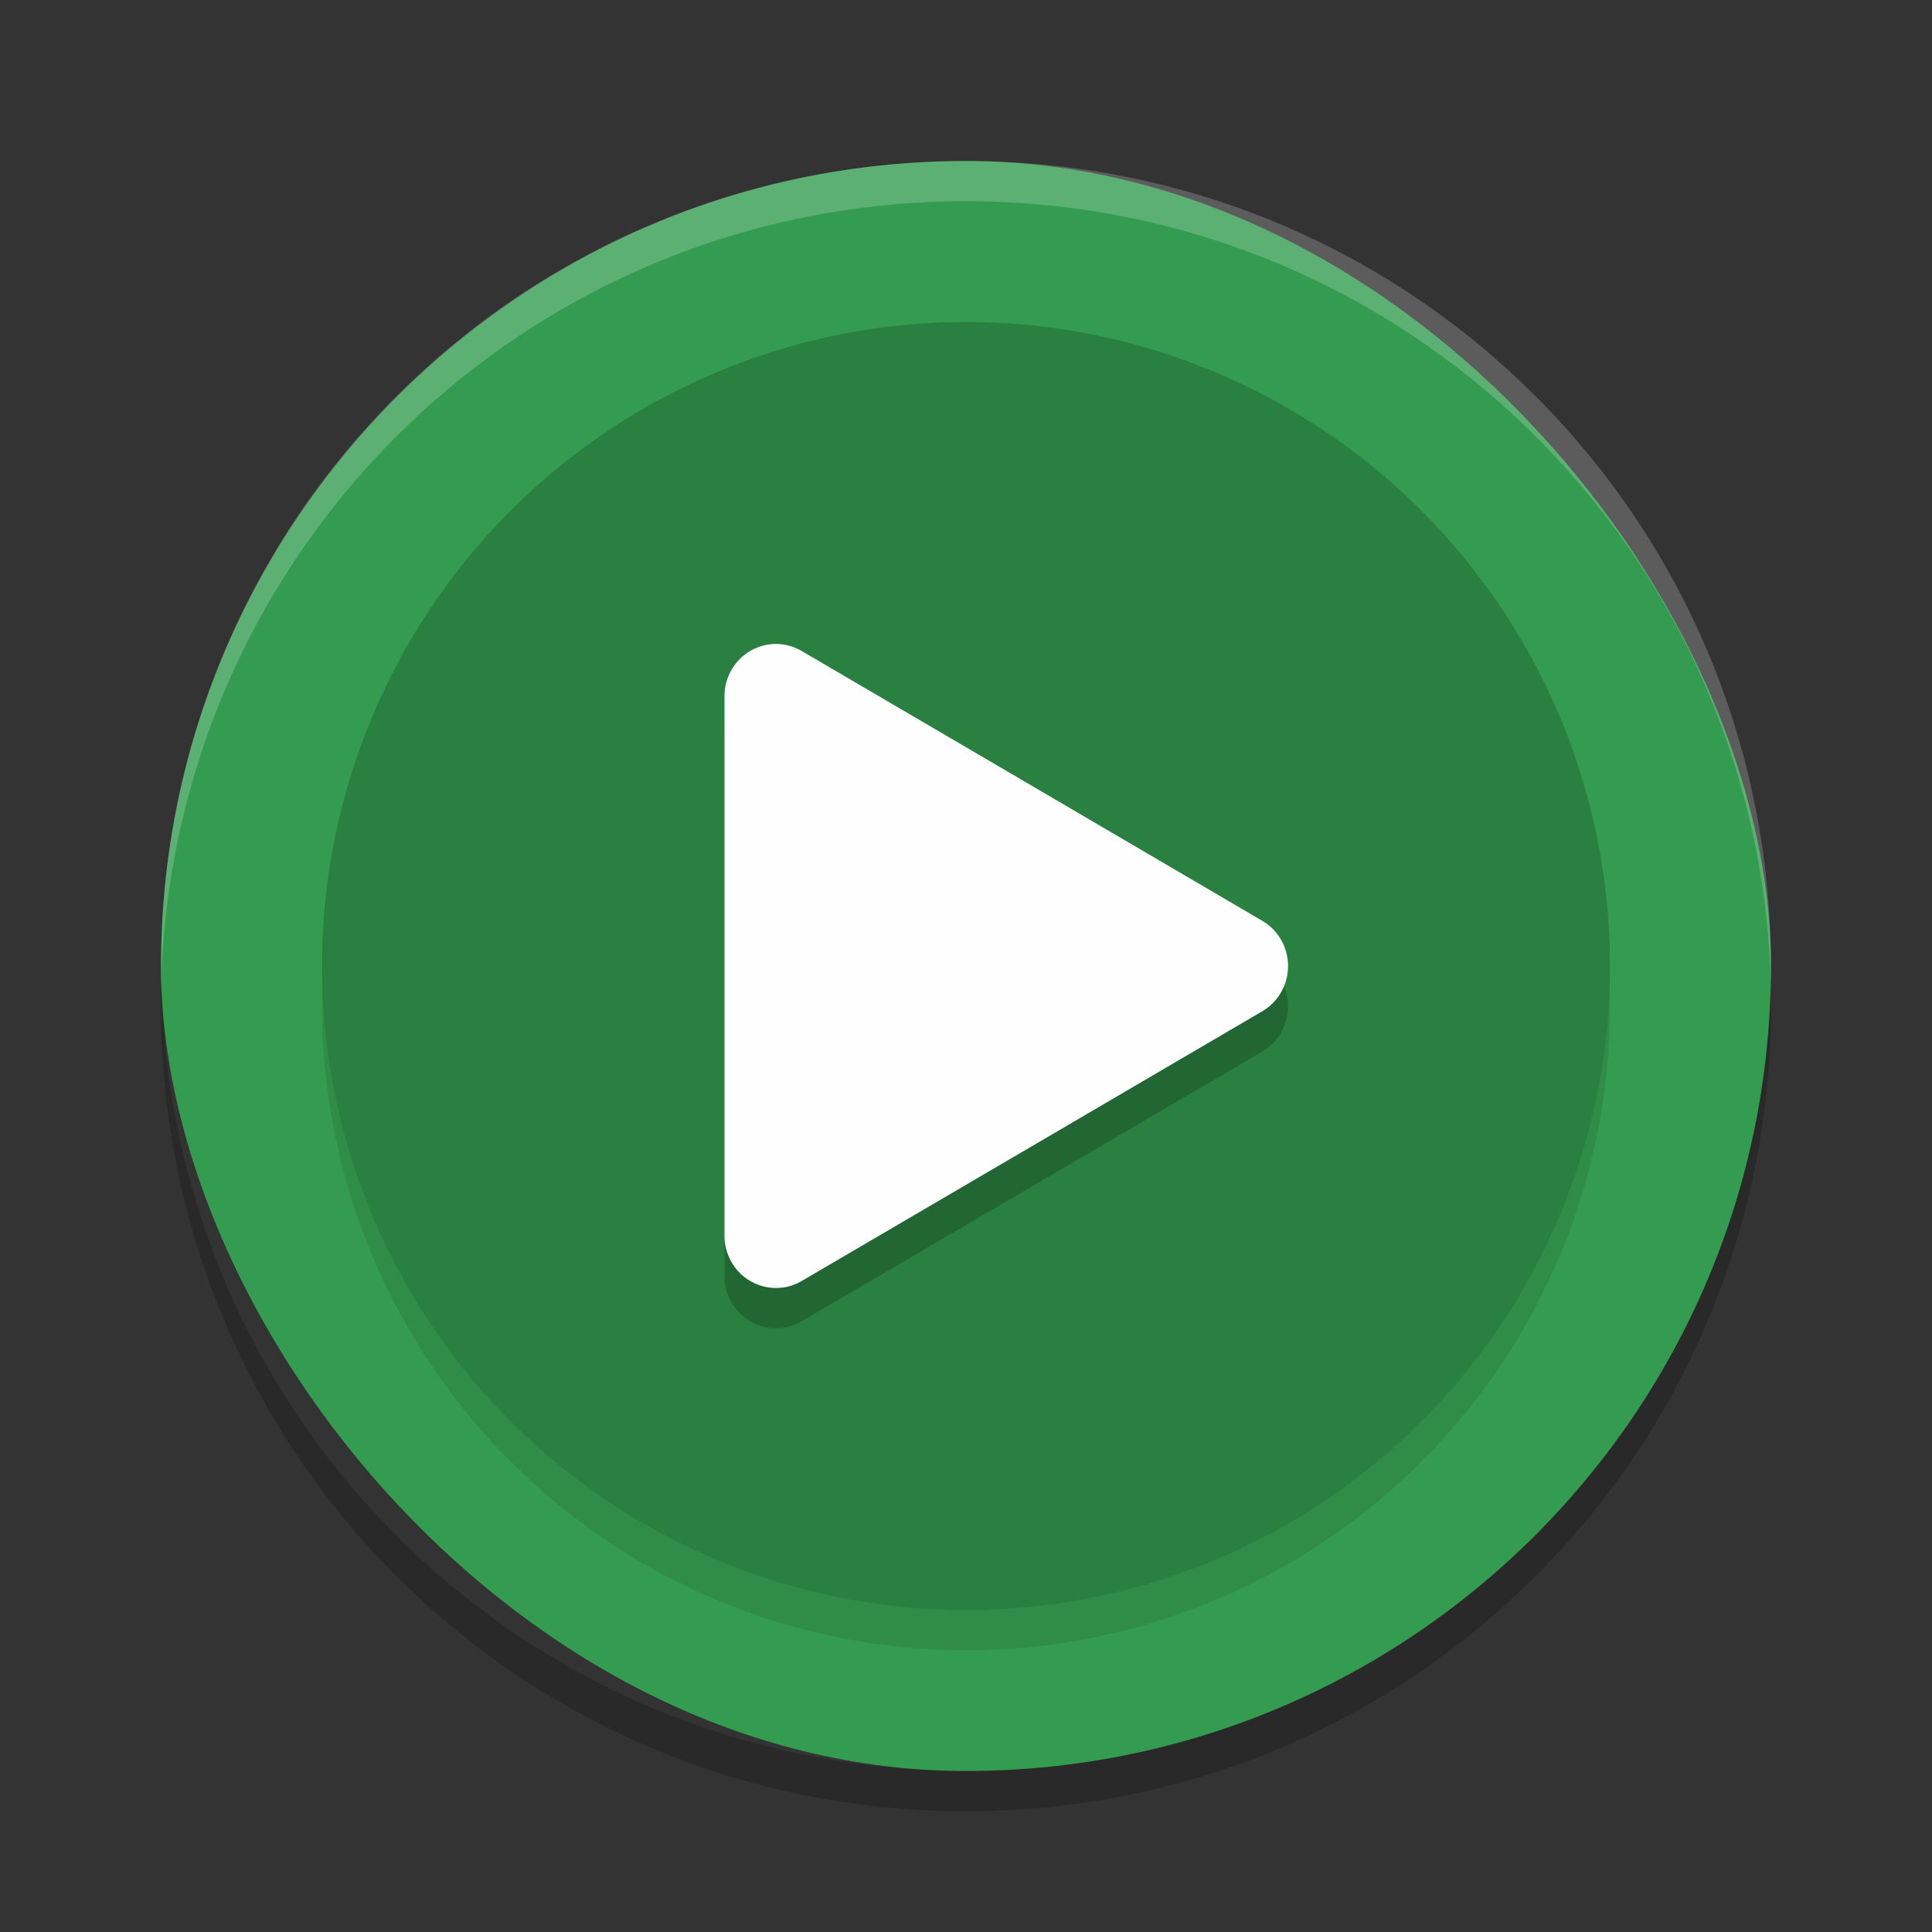 <?xml version="1.0" encoding="UTF-8" standalone="no"?>
<svg
   xmlns:dc="http://purl.org/dc/elements/1.1/"
   xmlns:cc="http://creativecommons.org/ns#"
   xmlns:rdf="http://www.w3.org/1999/02/22-rdf-syntax-ns#"
   xmlns:svg="http://www.w3.org/2000/svg"
   xmlns="http://www.w3.org/2000/svg"
   xmlns:sodipodi="http://sodipodi.sourceforge.net/DTD/sodipodi-0.dtd"
   xmlns:inkscape="http://www.inkscape.org/namespaces/inkscape"
   width="48"
   height="48"
   version="1"
   id="svg16"
   sodipodi:docname="alltomp3.svg"
   inkscape:version="0.92.5 (2060ec1f9f, 2020-04-08)">
  <rect width="100%" height="100%" fill="#333333" stroke="none"/>
  <defs
     id="defs20" />
  <sodipodi:namedview
     pagecolor="#fefefe"
     bordercolor="#33994e"
     borderopacity="1"
     objecttolerance="10"
     gridtolerance="10"
     guidetolerance="10"
     inkscape:pageopacity="0"
     inkscape:pageshadow="2"
     inkscape:window-width="783"
     inkscape:window-height="480"
     id="namedview18"
     showgrid="false"
     inkscape:zoom="9.8333333"
     inkscape:cx="-5.4715973"
     inkscape:cy="24.384284"
     inkscape:window-x="0"
     inkscape:window-y="28"
     inkscape:window-maximized="0"
     inkscape:current-layer="svg16" />
  <rect
     style="fill:#349c50;fill-opacity:1"
     width="40"
     height="40"
     x="4"
     y="4"
     rx="20"
     ry="20"
     id="rect2" />
  <circle
     style="opacity:0.1"
     cx="24"
     cy="25"
     r="16"
     id="circle4" />
  <path
     style="opacity:0.2;fill:#fefefe"
     d="M 24,4 C 12.921,4 4.002,12.92 4.002,24 c 0,0.168 -0.004,0.333 0,0.5 C 4.266,13.654 13.089,5 24,5 c 10.911,0 19.734,8.654 19.998,19.5 0.004,-0.167 0,-0.332 0,-0.5 C 43.998,12.92 35.079,4 24,4 Z"
     id="path6" />
  <path
     opacity=".2"
     d="m4.012 24.5c-0.004 0.167-0.012 0.332-0.012 0.5 0 11.08 8.92 20 20 20s20-8.92 20-20c0-0.168-0.008-0.333-0.012-0.5-0.264 10.846-9.076 19.5-19.988 19.5s-19.724-8.654-19.988-19.5z"
     id="path8" />
  <circle
     style="fill:#2a8041;fill-opacity:1"
     cx="24"
     cy="24"
     r="16"
     id="circle10" />
  <path
     style="opacity:0.2"
     d="M 19.308,17 A 1.279,1.297 0 0 0 18,18.298 v 13.405 a 1.279,1.297 0 0 0 1.918,1.123 l 5.722,-3.35 5.722,-3.352 a 1.279,1.297 0 0 0 0,-2.246 l -5.722,-3.353 -5.722,-3.351 a 1.279,1.297 0 0 0 -0.61,-0.174 z"
     id="path12" />
  <path
     style="fill:#fefefe"
     d="M 19.308,16 A 1.279,1.297 0 0 0 18,17.298 v 13.405 a 1.279,1.297 0 0 0 1.918,1.123 l 5.722,-3.35 5.722,-3.352 a 1.279,1.297 0 0 0 0,-2.246 l -5.722,-3.353 -5.722,-3.351 a 1.279,1.297 0 0 0 -0.61,-0.174 z"
     id="path14" />
</svg>
